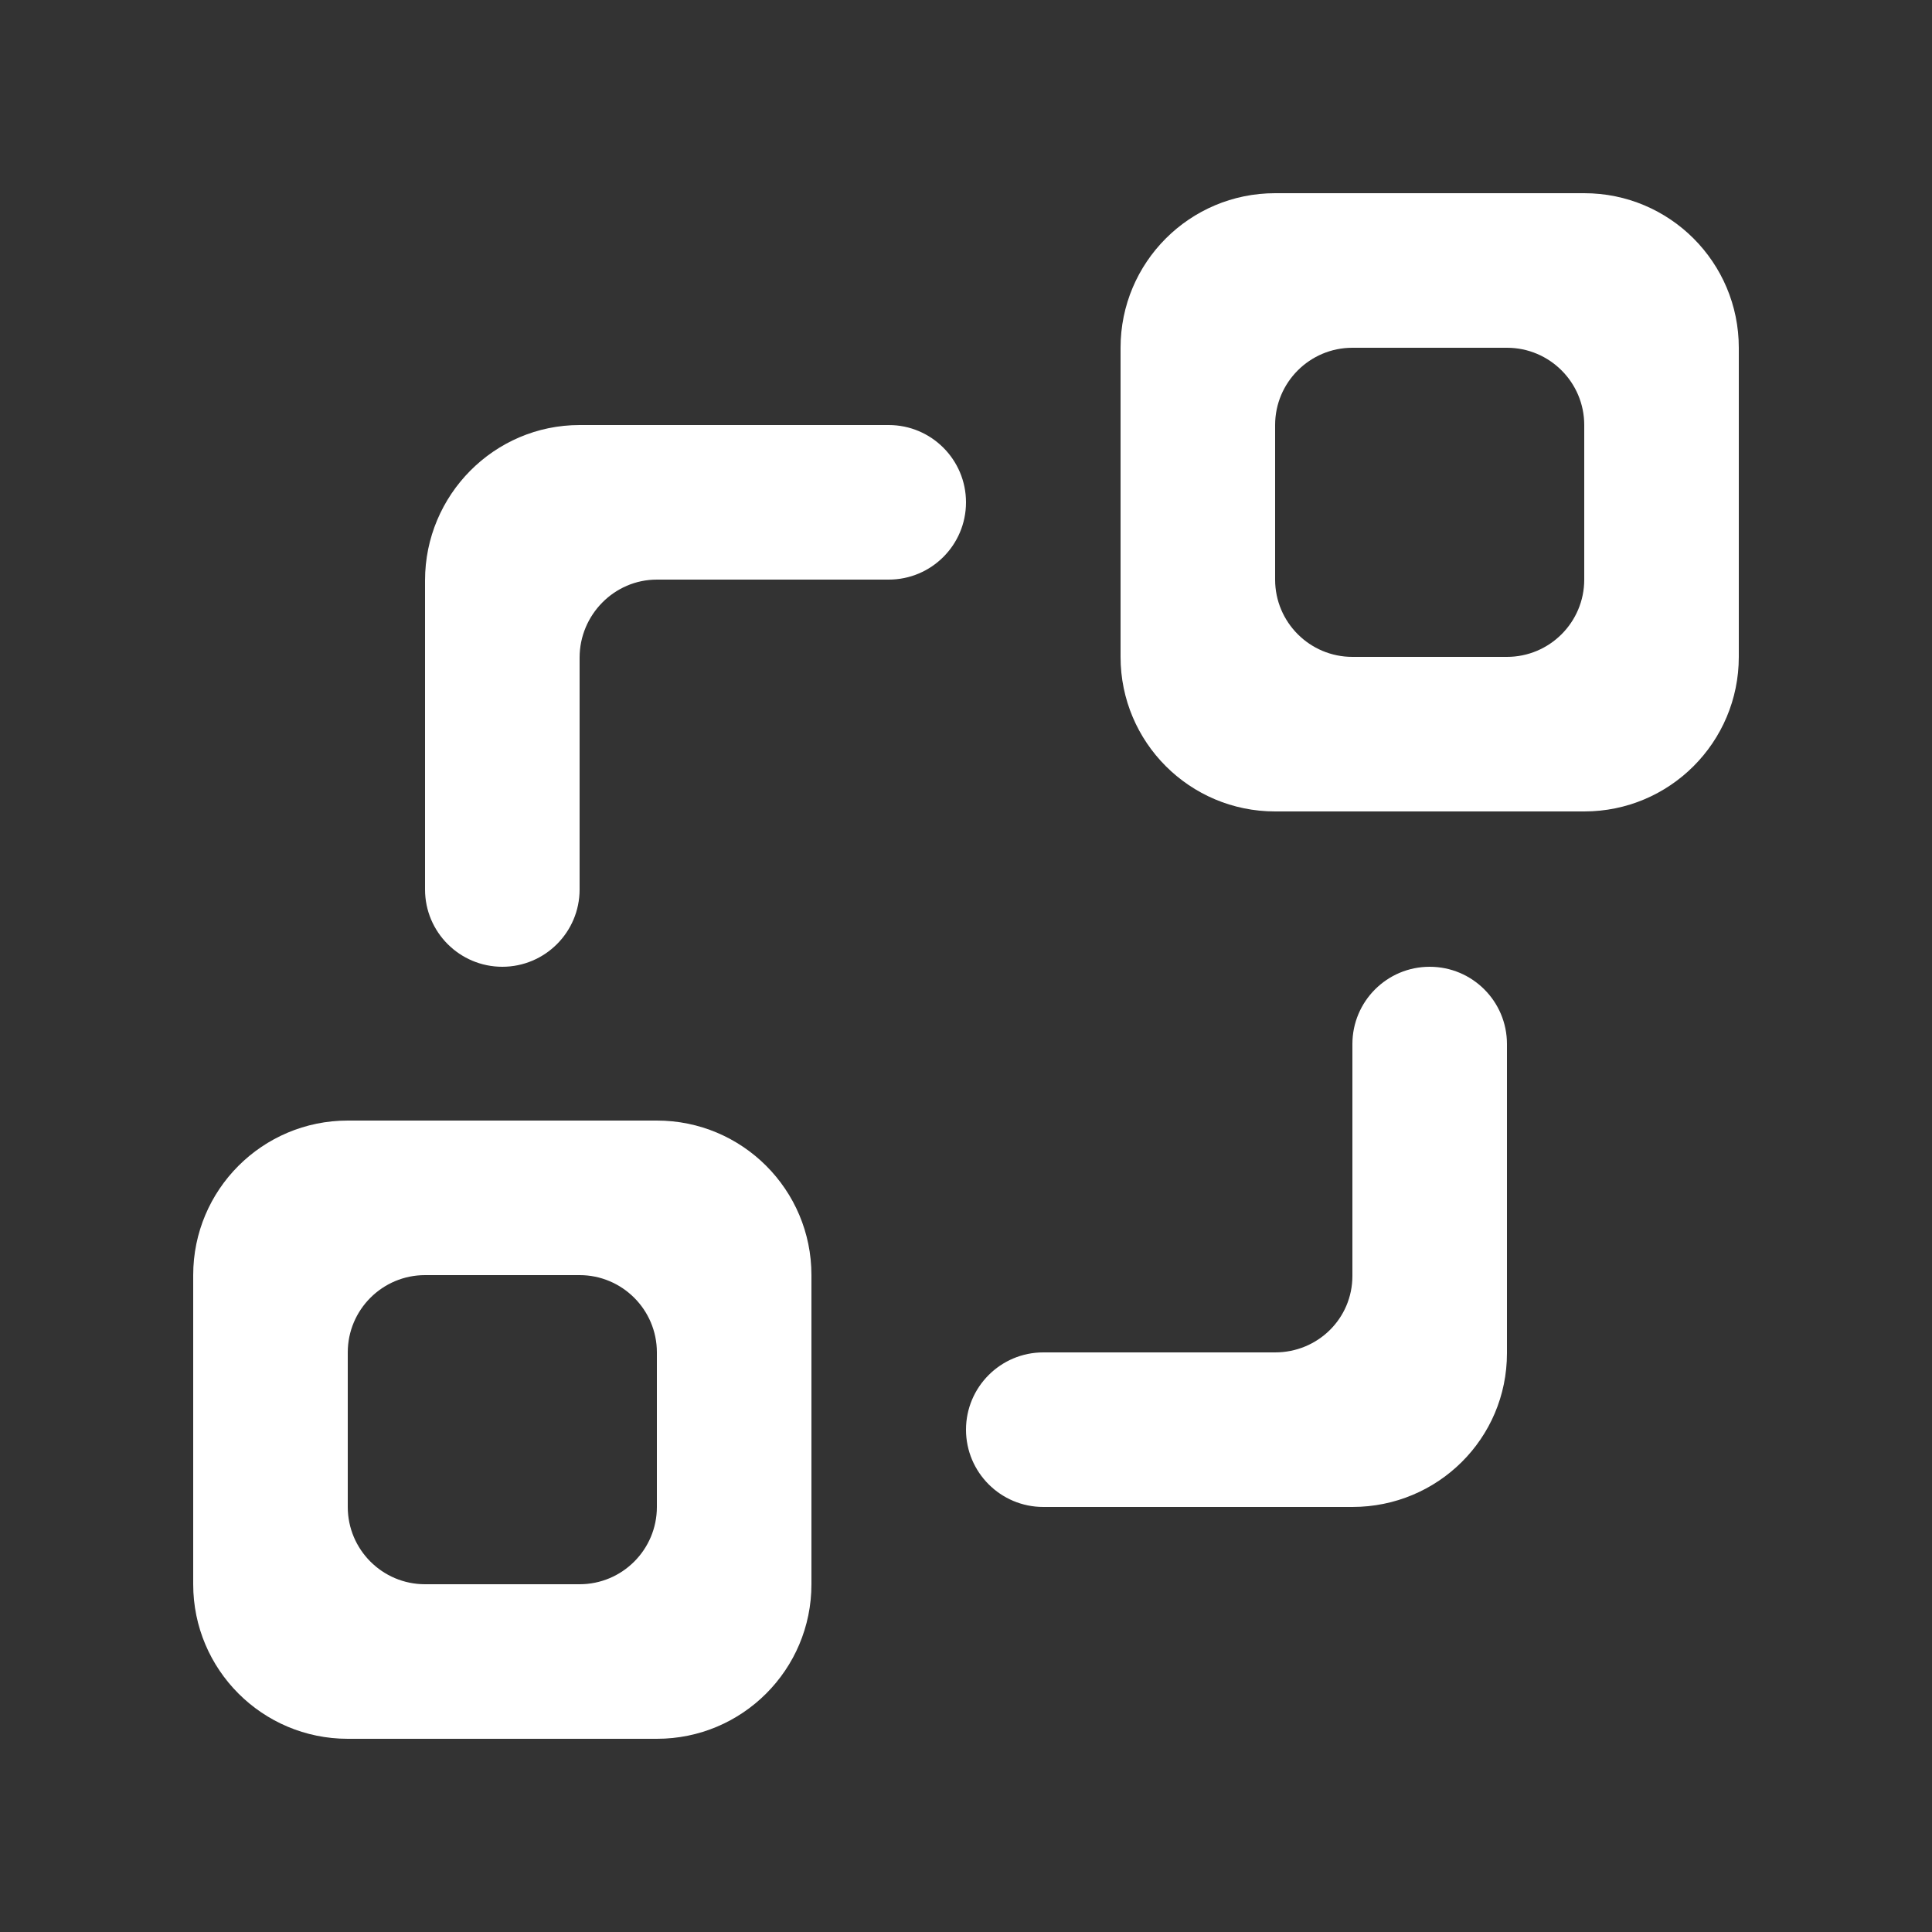<!-- Generated by IcoMoon.io -->
<svg version="1.1" xmlns="http://www.w3.org/2000/svg" width="40" height="40" viewBox="0 0 40 40">
<rect x="0" y="0" width="40" height="40" fill="#333333" stroke="none"/>
<title>mp-object_connection_round-1</title>
<path fill="#fff" d="M13.6 28c0-0.883-0.717-1.6-1.6-1.6h-3.2c-0.883 0-1.6 0.717-1.6 1.6v3.2c0 0.883 0.717 1.6 1.6 1.6h3.2c0.883 0 1.6-0.717 1.6-1.6v-3.2zM16.8 26.4v6.4c0 1.768-1.432 3.2-3.2 3.2h-6.4c-1.768 0-3.2-1.432-3.2-3.2v-6.4c0-1.768 1.432-3.2 3.2-3.2h6.4c1.768 0 3.2 1.432 3.2 3.2v0zM29.6 20.016c-0.883 0-1.6 0.715-1.6 1.6v4.8c0 0.883-0.717 1.584-1.6 1.584h-4.8c-0.883 0-1.6 0.717-1.6 1.6s0.717 1.6 1.6 1.6h6.4c1.768 0 3.2-1.418 3.2-3.184v-6.4c0-0.885-0.717-1.6-1.6-1.6v0zM32.8 8.8c0-0.883-0.717-1.6-1.6-1.6h-3.2c-0.883 0-1.6 0.717-1.6 1.6v3.2c0 0.883 0.717 1.6 1.6 1.6h3.2c0.883 0 1.6-0.717 1.6-1.6v-3.2zM36 7.2v6.4c0 1.768-1.432 3.2-3.2 3.2h-6.4c-1.768 0-3.2-1.432-3.2-3.2v-6.4c0-1.768 1.432-3.2 3.2-3.2h6.4c1.768 0 3.2 1.432 3.2 3.2v0zM20 10.4c0 0.883-0.717 1.6-1.6 1.6h-4.8c-0.883 0-1.6 0.731-1.6 1.616v4.8c0 0.883-0.717 1.6-1.6 1.6s-1.6-0.717-1.6-1.6v-6.4c0-1.768 1.432-3.216 3.2-3.216h6.4c0.883 0 1.6 0.717 1.6 1.6v0z"></path>
</svg>
